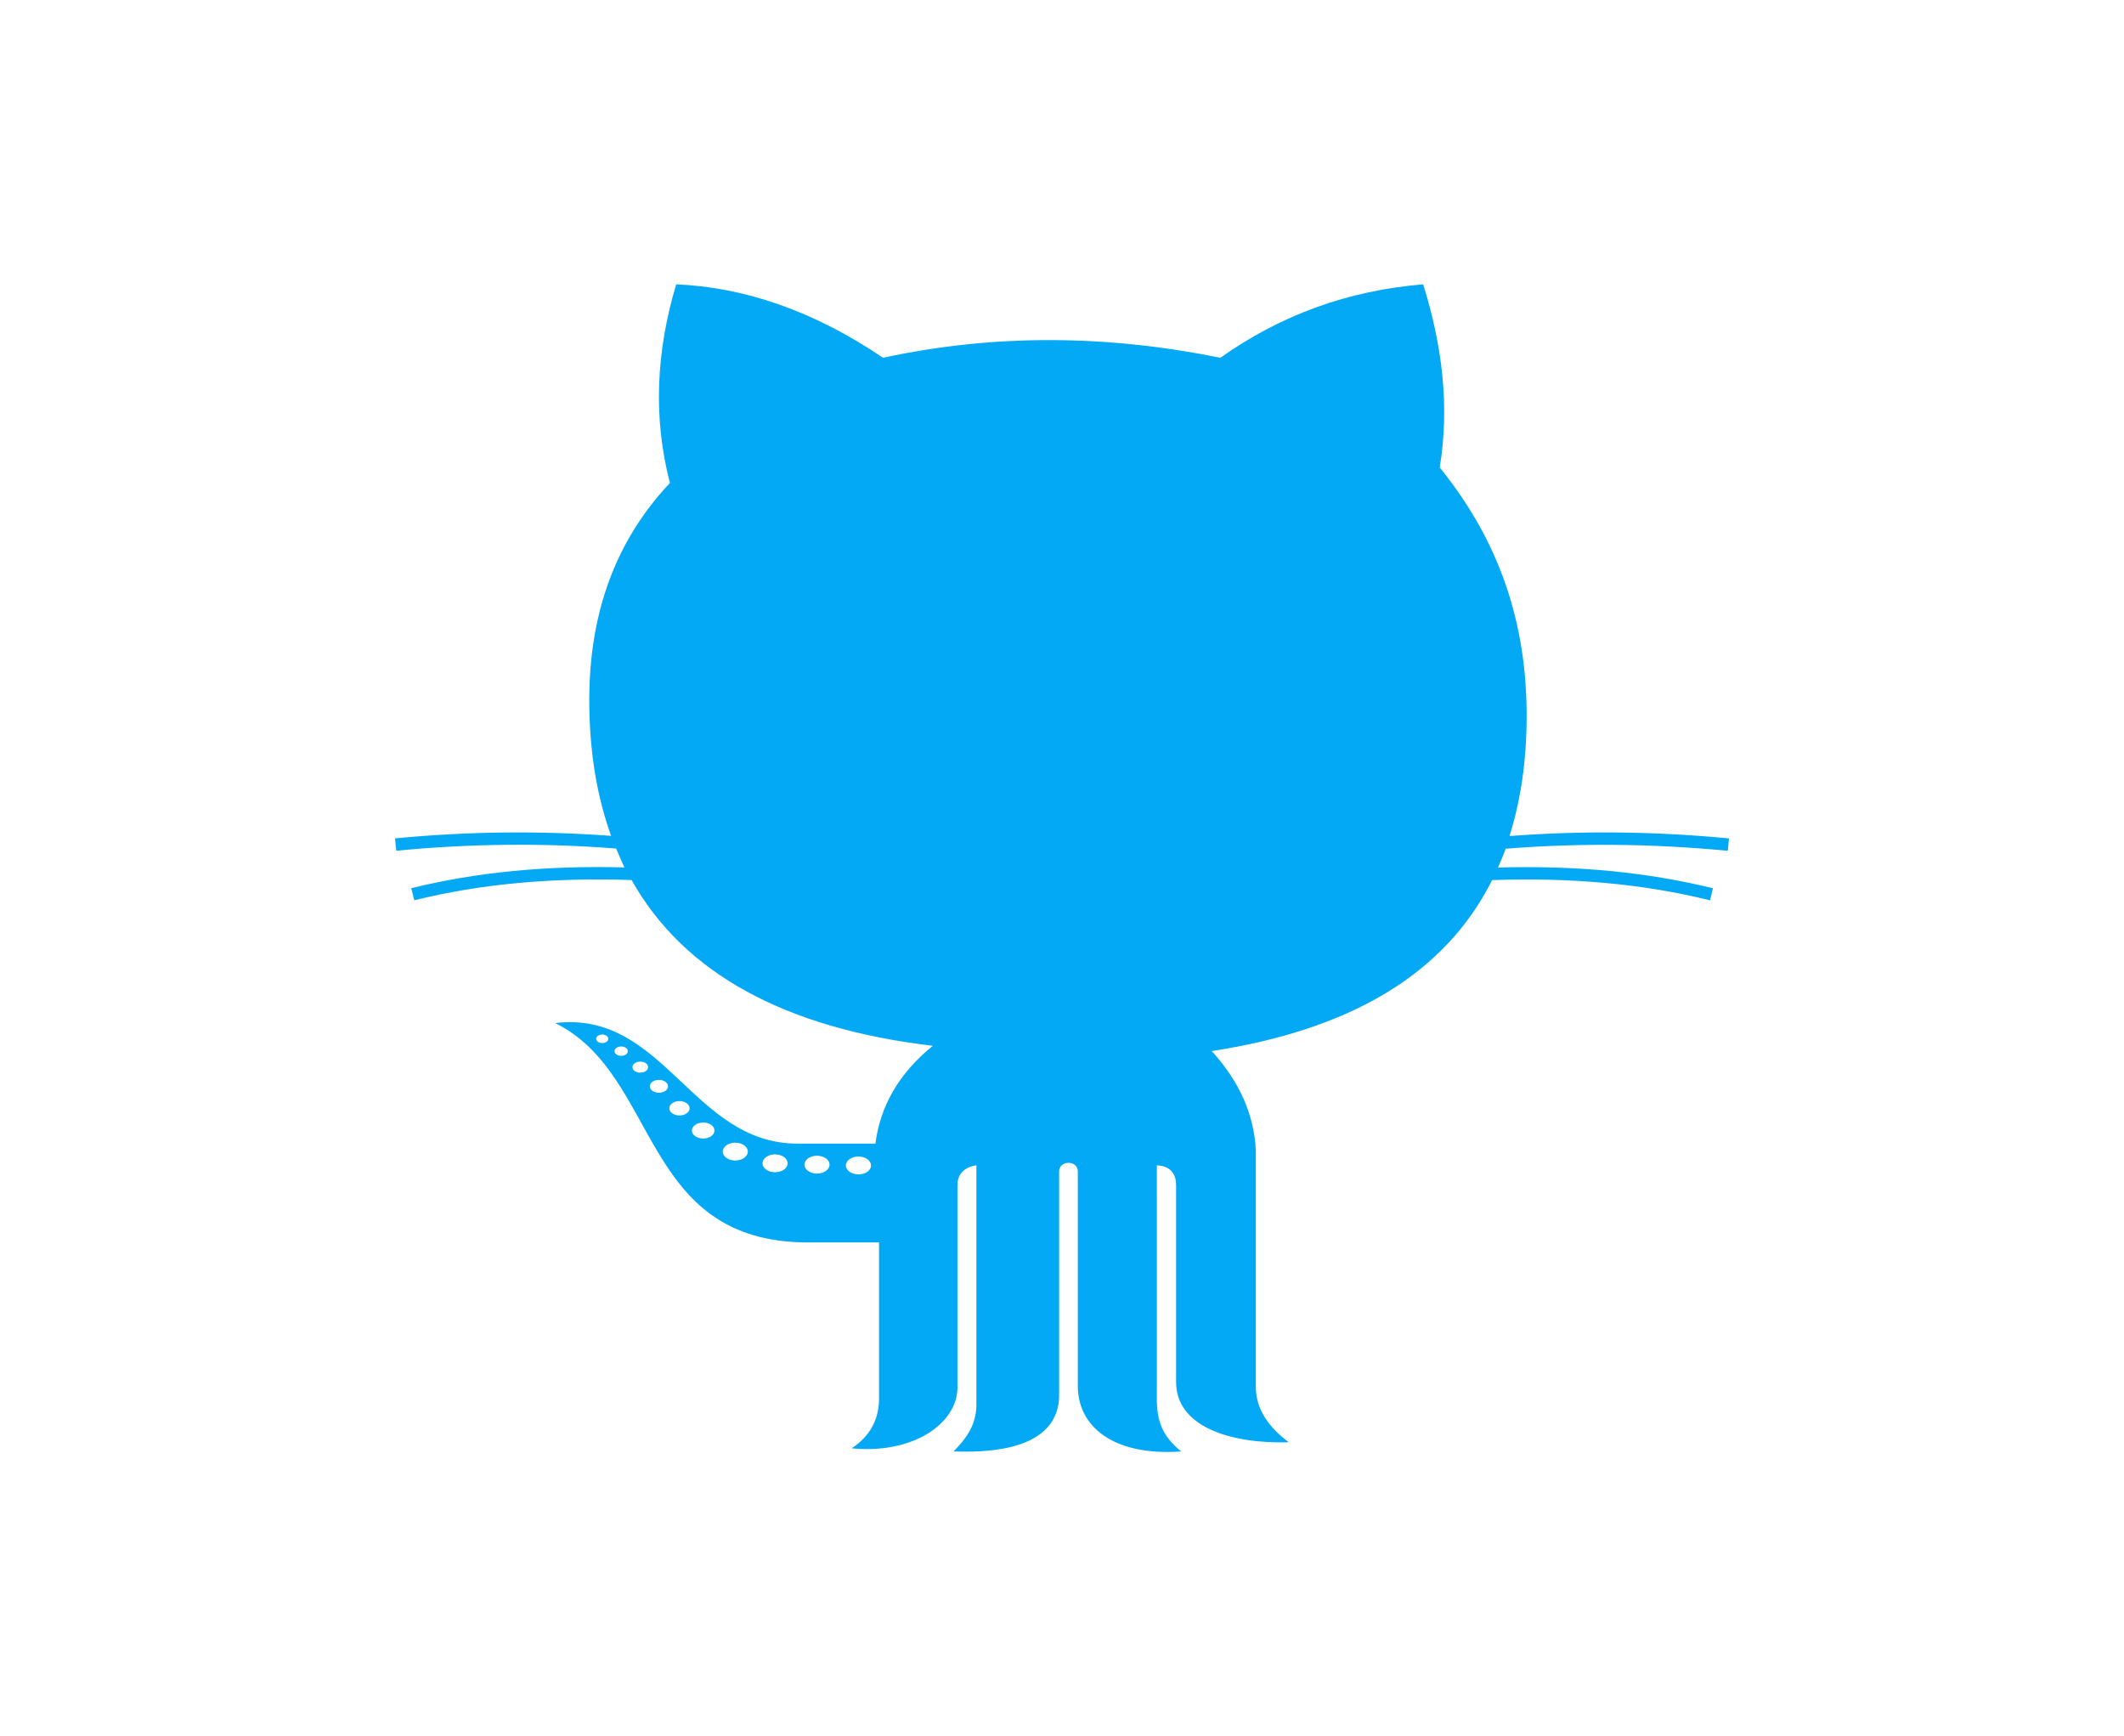 <?xml version="1.0" encoding="utf-8"?>
<!-- Generator: Adobe Illustrator 16.0.0, SVG Export Plug-In . SVG Version: 6.00 Build 0)  -->
<!DOCTYPE svg PUBLIC "-//W3C//DTD SVG 1.1//EN" "http://www.w3.org/Graphics/SVG/1.1/DTD/svg11.dtd">
<svg version="1.1" id="Layer_1" xmlns="http://www.w3.org/2000/svg" xmlns:xlink="http://www.w3.org/1999/xlink" x="0px" y="0px"
	 width="34.666px" height="28.333px" viewBox="0 0 34.666 28.333" enable-background="new 0 0 34.666 28.333" xml:space="preserve">
<g>
	<path id="github-2-icon_2_" fill="#03A9F4" d="M28.199,13.884l0.02-0.202c-1.211-0.117-2.414-0.128-3.582-0.039
		c0.188-0.599,0.287-1.276,0.279-2.047c-0.016-1.635-0.561-2.91-1.418-3.967c0.164-0.998,0.041-1.993-0.27-2.989
		C22.002,4.74,20.9,5.142,19.918,5.838c-1.836-0.372-3.67-0.396-5.505,0c-1.146-0.773-2.271-1.151-3.377-1.198
		c-0.328,1.097-0.379,2.179-0.102,3.241C9.969,8.906,9.6,10.15,9.618,11.529c0.011,0.788,0.132,1.49,0.356,2.111
		c-1.152-0.085-2.336-0.074-3.527,0.041l0.02,0.202c1.213-0.118,2.418-0.128,3.589-0.036c0.044,0.104,0.087,0.208,0.136,0.308
		c-1.269-0.033-2.41,0.076-3.48,0.339l0.049,0.197c1.086-0.267,2.248-0.374,3.547-0.33c0.857,1.525,2.51,2.421,4.917,2.705
		c-0.56,0.454-0.86,0.99-0.937,1.596c0,0-0.254,0-1.275,0c-1.712,0-2.178-2.182-3.951-1.967c1.721,0.853,1.377,3.58,4.129,3.58
		c0.925,0,1.121,0,1.156,0v2.498c0.012,0.404-0.164,0.674-0.447,0.861c0.985,0.1,1.727-0.393,1.727-0.996s0-3.01,0-3.304
		s0.309-0.317,0.309-0.317v3.857c0.012,0.385-0.174,0.602-0.372,0.811c0.868,0.034,1.685-0.139,1.722-0.878c0,0,0-3.506,0-3.69
		c0-0.187,0.305-0.19,0.305,0c0,0.189,0,3.518,0,3.518c0.009,0.623,0.547,1.129,1.688,1.051c-0.305-0.246-0.398-0.494-0.398-0.854
		s0-3.814,0-3.814s0.314-0.016,0.314,0.317c0,0.334,0,2.66,0,3.218c0,0.716,0.859,1.011,1.84,0.983
		c-0.32-0.241-0.539-0.528-0.539-0.911v-3.869c-0.033-0.569-0.264-1.105-0.719-1.604c2.201-0.338,3.787-1.216,4.576-2.79
		c1.303-0.045,2.469,0.062,3.557,0.33l0.047-0.197c-1.076-0.264-2.229-0.374-3.508-0.338c0.043-0.101,0.088-0.201,0.125-0.307
		C25.754,13.756,26.973,13.766,28.199,13.884z M9.83,17.021c-0.055,0-0.099-0.031-0.099-0.07c0-0.038,0.044-0.069,0.099-0.069
		c0.054,0,0.098,0.031,0.098,0.069C9.928,16.99,9.884,17.021,9.83,17.021z M10.138,17.23c-0.06,0-0.108-0.033-0.108-0.076
		s0.049-0.077,0.108-0.077c0.061,0,0.109,0.034,0.109,0.077S10.198,17.23,10.138,17.23z M10.451,17.504
		c-0.072,0-0.129-0.04-0.129-0.09s0.057-0.09,0.129-0.09c0.07,0,0.127,0.04,0.127,0.09S10.521,17.504,10.451,17.504z M10.754,17.832
		c-0.082,0-0.148-0.047-0.148-0.105s0.066-0.105,0.148-0.105c0.083,0,0.149,0.047,0.149,0.105S10.837,17.832,10.754,17.832z
		 M11.089,18.203c-0.092,0-0.165-0.053-0.165-0.117c0-0.065,0.073-0.118,0.165-0.118s0.166,0.053,0.166,0.118
		C11.255,18.15,11.181,18.203,11.089,18.203z M11.477,18.579c-0.102,0-0.185-0.058-0.185-0.13s0.083-0.131,0.185-0.131
		s0.184,0.059,0.184,0.131S11.578,18.579,11.477,18.579z M12,18.938c-0.113,0-0.204-0.065-0.204-0.145
		c0-0.081,0.091-0.146,0.204-0.146s0.205,0.065,0.205,0.146C12.205,18.872,12.113,18.938,12,18.938z M12.649,19.129
		c-0.112,0-0.204-0.064-0.204-0.145c0-0.081,0.092-0.146,0.204-0.146c0.114,0,0.205,0.064,0.205,0.146
		C12.854,19.064,12.764,19.129,12.649,19.129z M13.334,19.151c-0.112,0-0.204-0.065-0.204-0.146s0.092-0.145,0.204-0.145
		c0.113,0,0.205,0.064,0.205,0.145S13.447,19.151,13.334,19.151z M14.011,19.164c-0.113,0-0.205-0.064-0.205-0.145
		c0-0.081,0.092-0.146,0.205-0.146s0.205,0.065,0.205,0.146C14.216,19.1,14.124,19.164,14.011,19.164z"/>
</g>
</svg>
